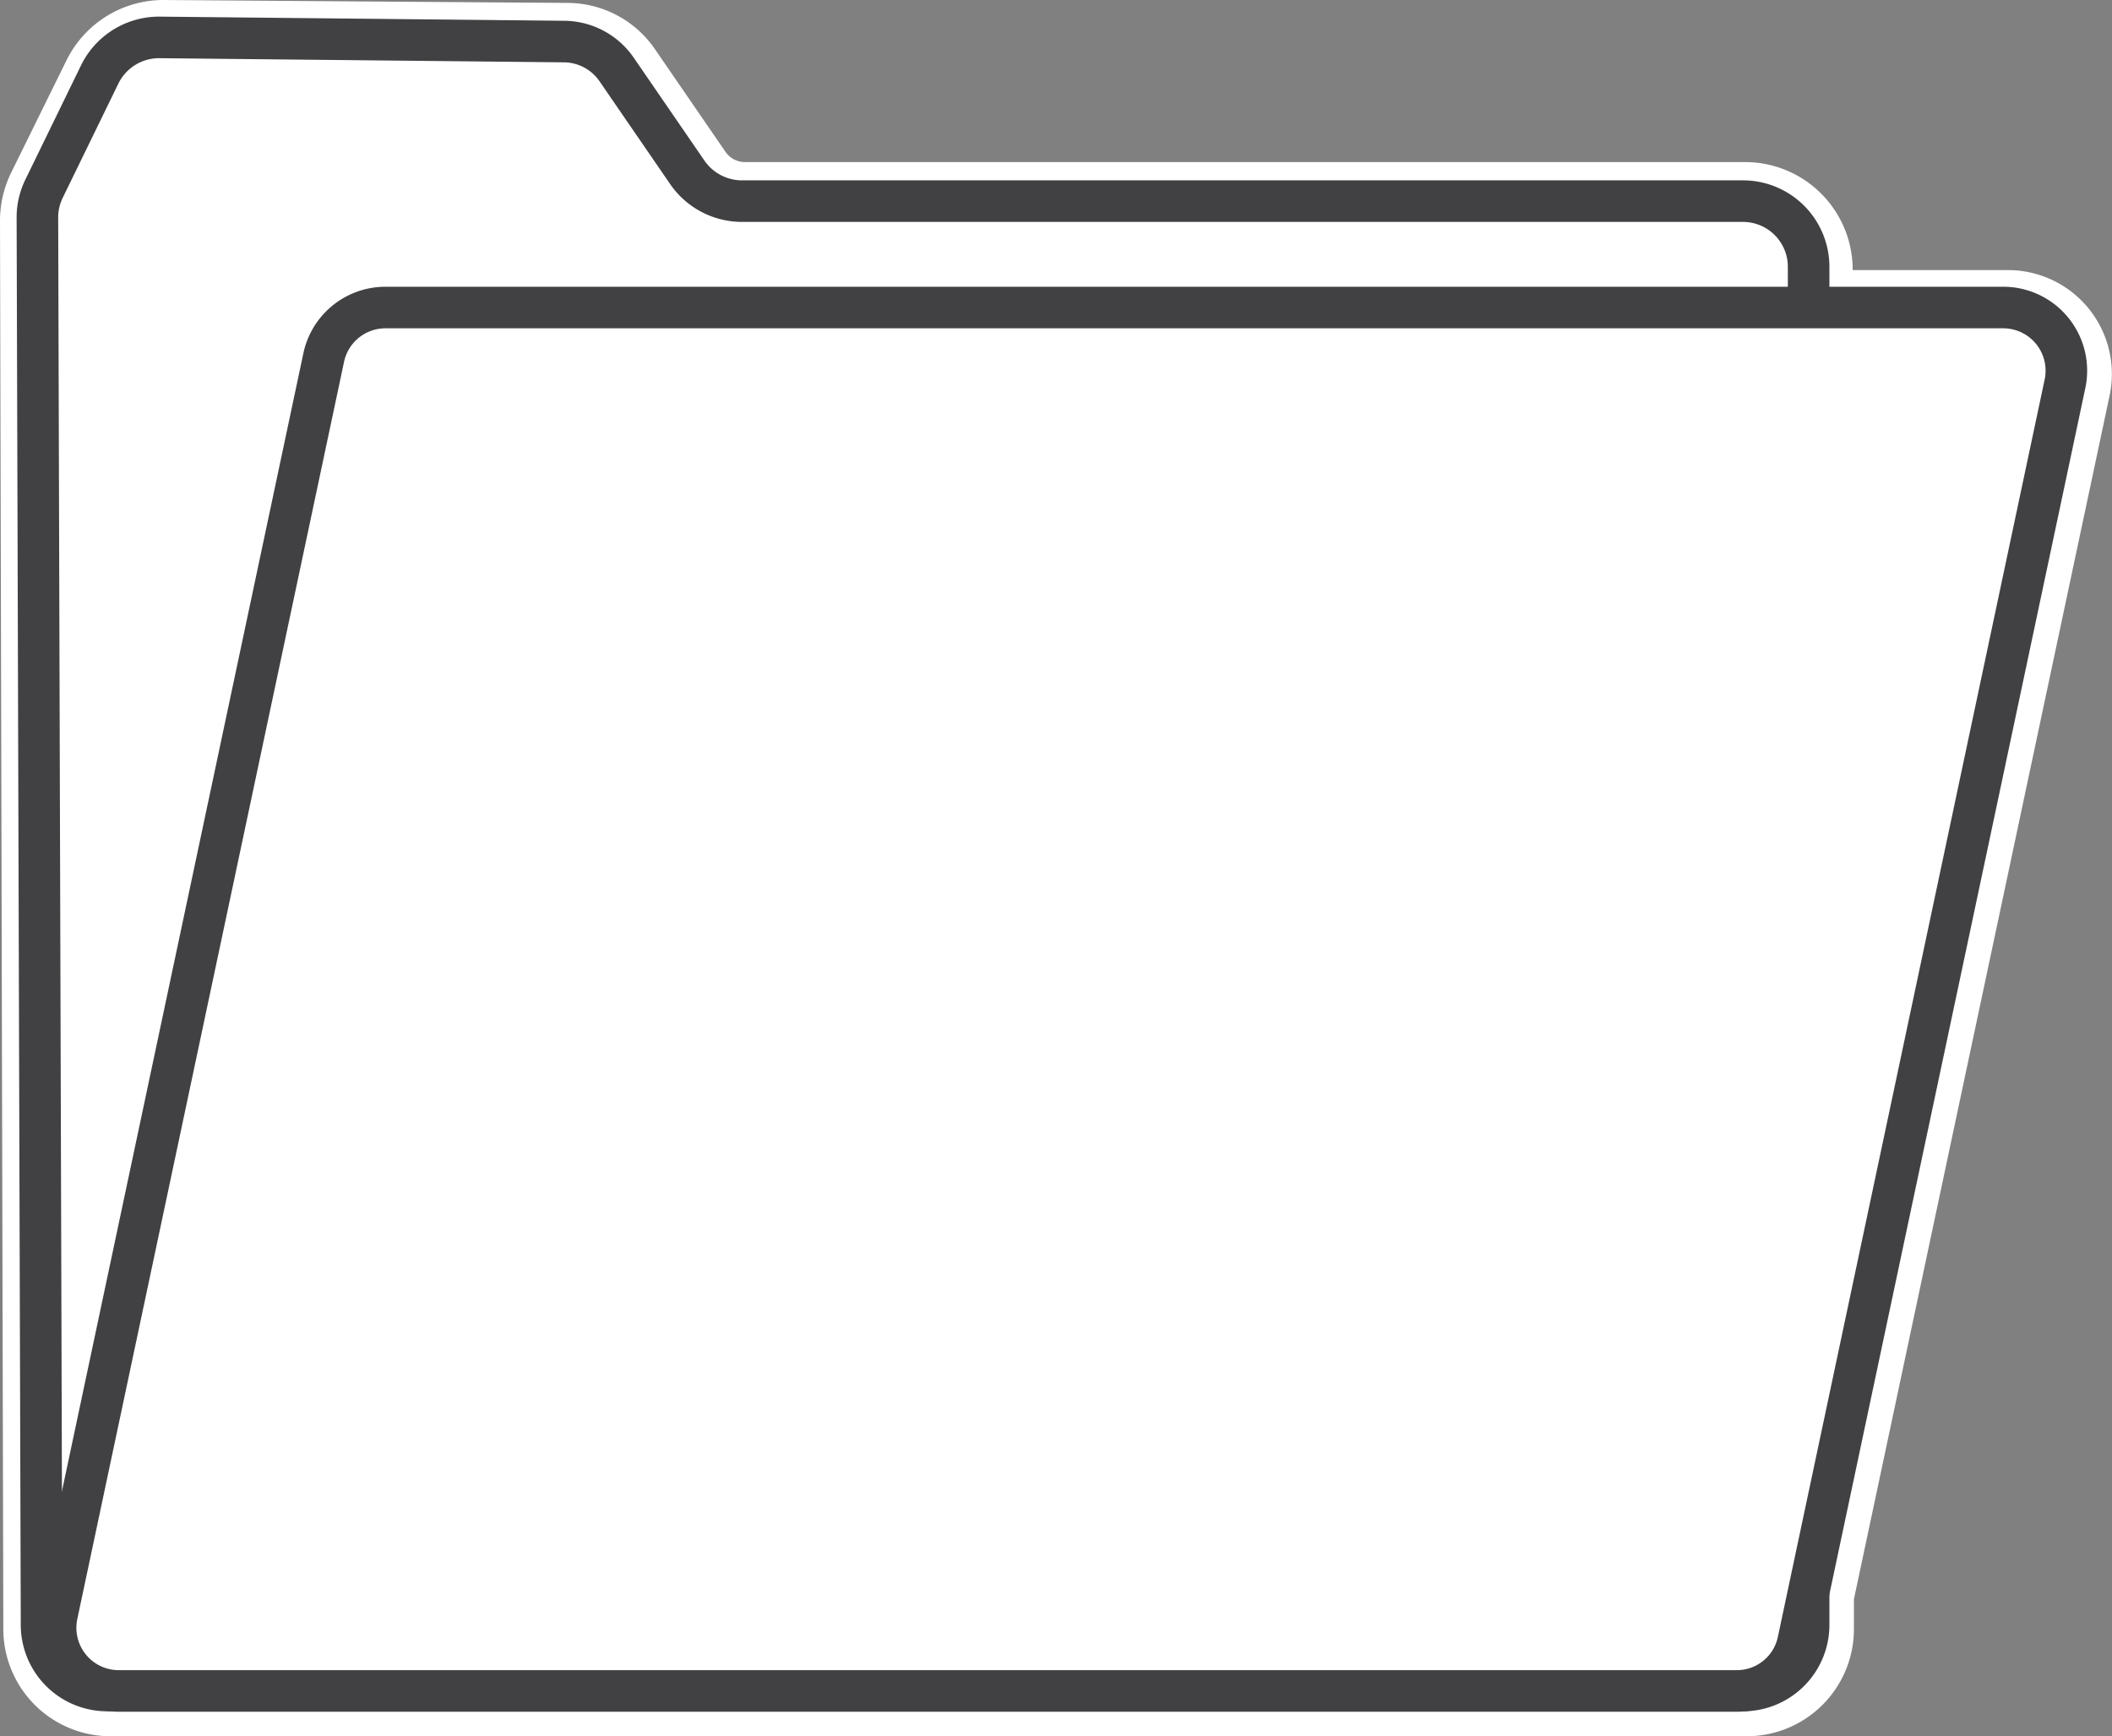 <svg xmlns="http://www.w3.org/2000/svg" viewBox="0 0 50.82 41.78"><rect x="0" y="0" width="50.82" height="41.78" fill="#808080" stroke="none"/><defs><style>.a,.b{fill:#fff;stroke-miterlimit:10;}.a{stroke:#fff;}.b{stroke:#414042;}</style></defs><path class="a" d="M48.31,7.5H43.62v-1A1.59,1.59,0,0,0,42,4.9H17.94a1.56,1.56,0,0,1-1.3-.68L15,1.75a1.58,1.58,0,0,0-1.29-.68L3.93,1a1.58,1.58,0,0,0-1.43.89L1.16,4.61a1.56,1.56,0,0,0-.16.7L1.08,39.2a1.58,1.58,0,0,0,1.58,1.58H42a1.58,1.58,0,0,0,1.58-1.58v-.79L49.79,9.32A1.51,1.51,0,0,0,48.31,7.5Z"/><path class="a" d="M41.89,41.28H2.66A2.08,2.08,0,0,1,.58,39.2L.5,5.32a2.14,2.14,0,0,1,.21-.93L2.05,1.67A2.1,2.1,0,0,1,3.92.5h0l9.73.07a2.06,2.06,0,0,1,1.7.9l1.69,2.46a1.07,1.07,0,0,0,.89.47H42a2.09,2.09,0,0,1,2.08,2.09V7h4.19a2,2,0,0,1,2,2.43l-6.16,29v.74A2.08,2.08,0,0,1,42,41.28ZM3.92,1.5a1.09,1.09,0,0,0-1,.61L1.61,4.83a1.16,1.16,0,0,0-.11.48L1.58,39.2a1.08,1.08,0,0,0,1.08,1.08H42a1.09,1.09,0,0,0,1.08-1.08v-.9L49.3,9.22a1,1,0,0,0-.2-.85A1,1,0,0,0,48.31,8H43.12V6.49A1.09,1.09,0,0,0,42,5.4H17.94a2.07,2.07,0,0,1-1.71-.9L14.54,2a1.06,1.06,0,0,0-.89-.47L3.93,1.5Z"/><path class="b" d="M41.94,40.68H2.57A1.58,1.58,0,0,1,1,39.11L.9,5.22a1.57,1.57,0,0,1,.17-.7L2.4,1.79A1.59,1.59,0,0,1,3.83.9L13.56,1a1.55,1.55,0,0,1,1.29.69l1.69,2.46a1.6,1.6,0,0,0,1.31.69H41.94a1.58,1.58,0,0,1,1.58,1.58V39.1A1.58,1.58,0,0,1,41.94,40.68Z"/><path class="b" d="M41.79,40.69H2.85a1.52,1.52,0,0,1-1.48-1.83L7.79,8.6A1.52,1.52,0,0,1,9.27,7.4H48.21a1.52,1.52,0,0,1,1.48,1.83L43.27,39.49A1.51,1.51,0,0,1,41.79,40.69Z"/></svg>